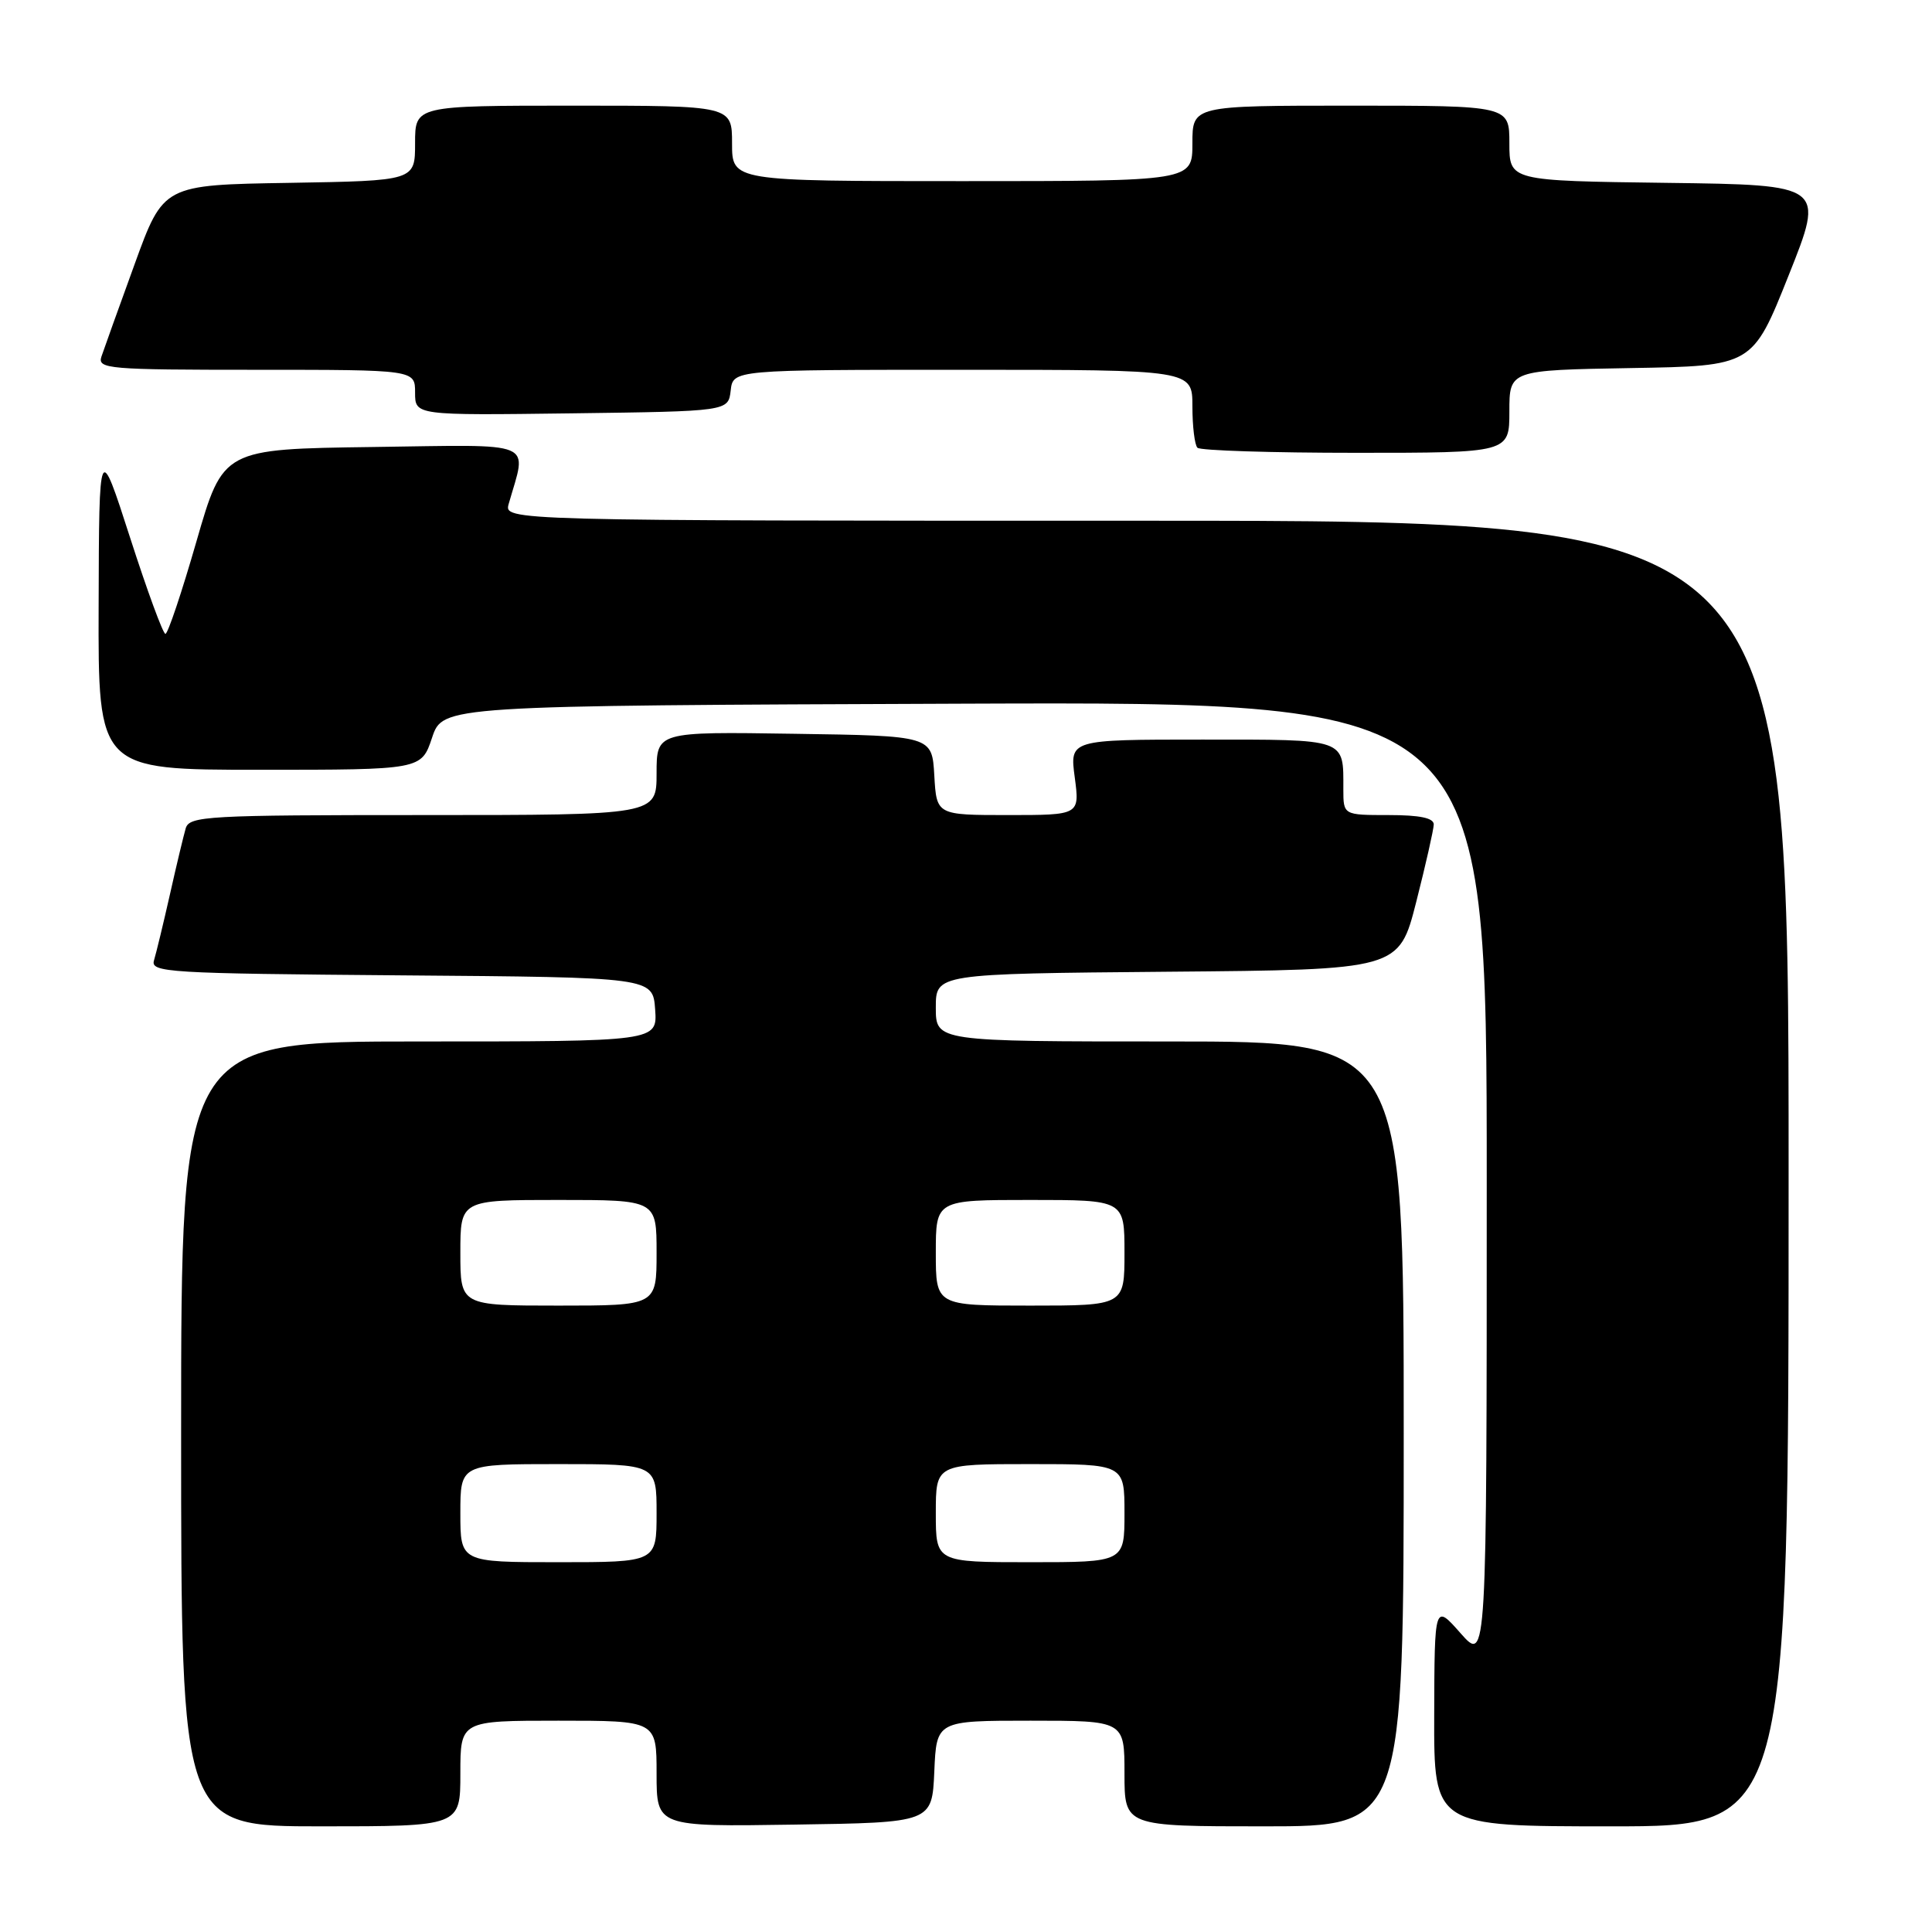 <?xml version="1.0" encoding="UTF-8" standalone="no"?>
<!DOCTYPE svg PUBLIC "-//W3C//DTD SVG 1.1//EN" "http://www.w3.org/Graphics/SVG/1.1/DTD/svg11.dtd" >
<svg xmlns="http://www.w3.org/2000/svg" xmlns:xlink="http://www.w3.org/1999/xlink" version="1.1" viewBox="0 0 256 256">
 <g >
 <path fill="currentColor"
d=" M 61.00 235.00 C 61.00 228.00 61.00 228.00 74.00 228.00 C 87.00 228.00 87.00 228.00 87.00 235.02 C 87.00 242.05 87.00 242.05 105.25 241.77 C 123.50 241.50 123.50 241.50 123.80 234.75 C 124.09 228.00 124.09 228.00 136.55 228.00 C 149.00 228.00 149.00 228.00 149.00 235.00 C 149.00 242.00 149.00 242.00 167.50 242.00 C 186.00 242.00 186.00 242.00 186.00 190.00 C 186.00 138.00 186.00 138.00 155.00 138.00 C 124.00 138.00 124.00 138.00 124.00 133.51 C 124.00 129.03 124.00 129.03 154.69 128.76 C 185.37 128.50 185.37 128.50 187.66 119.50 C 188.92 114.55 189.96 109.94 189.98 109.25 C 189.99 108.39 188.15 108.00 184.00 108.00 C 178.00 108.00 178.00 108.00 178.00 104.58 C 178.00 97.79 178.60 98.00 159.26 98.00 C 141.74 98.00 141.74 98.00 142.41 103.00 C 143.07 108.00 143.07 108.00 133.59 108.00 C 124.10 108.00 124.10 108.00 123.80 102.75 C 123.50 97.50 123.50 97.50 105.25 97.23 C 87.00 96.95 87.00 96.95 87.00 102.48 C 87.00 108.00 87.00 108.00 56.07 108.00 C 27.47 108.00 25.10 108.13 24.61 109.75 C 24.33 110.71 23.38 114.65 22.52 118.50 C 21.65 122.35 20.70 126.28 20.41 127.24 C 19.91 128.86 22.09 128.99 53.19 129.24 C 86.50 129.50 86.50 129.50 86.81 133.75 C 87.11 138.00 87.11 138.00 55.56 138.00 C 24.00 138.00 24.00 138.00 24.00 190.00 C 24.00 242.00 24.00 242.00 42.50 242.00 C 61.00 242.00 61.00 242.00 61.00 235.00 Z  M 237.00 155.50 C 237.00 69.00 237.00 69.00 151.88 69.00 C 66.77 69.00 66.77 69.00 67.41 66.75 C 69.83 58.26 71.42 58.93 49.41 59.23 C 29.56 59.50 29.56 59.50 26.03 71.74 C 24.09 78.48 22.24 83.99 21.92 83.99 C 21.60 84.00 19.50 78.26 17.24 71.25 C 13.13 58.50 13.13 58.50 13.07 80.25 C 13.00 102.00 13.00 102.00 34.42 102.00 C 55.83 102.00 55.83 102.00 57.25 97.75 C 58.67 93.50 58.67 93.50 127.83 93.24 C 197.00 92.99 197.00 92.99 197.00 156.66 C 197.00 220.33 197.00 220.33 193.54 216.42 C 190.08 212.50 190.08 212.50 190.04 227.25 C 190.00 242.00 190.00 242.00 213.50 242.00 C 237.00 242.00 237.00 242.00 237.00 155.50 Z  M 200.00 54.52 C 200.00 49.05 200.00 49.05 216.11 48.77 C 232.22 48.50 232.22 48.50 237.00 36.50 C 241.79 24.50 241.79 24.50 220.89 24.23 C 200.00 23.96 200.00 23.96 200.00 18.98 C 200.00 14.00 200.00 14.00 179.00 14.00 C 158.00 14.00 158.00 14.00 158.00 19.00 C 158.00 24.00 158.00 24.00 127.50 24.00 C 97.00 24.00 97.00 24.00 97.00 19.00 C 97.00 14.00 97.00 14.00 76.00 14.00 C 55.00 14.00 55.00 14.00 55.00 18.98 C 55.00 23.95 55.00 23.95 38.33 24.23 C 21.65 24.50 21.65 24.50 17.84 35.00 C 15.74 40.78 13.76 46.29 13.44 47.25 C 12.90 48.88 14.32 49.00 33.93 49.00 C 55.00 49.00 55.00 49.00 55.00 52.02 C 55.00 55.04 55.00 55.04 75.75 54.77 C 96.50 54.50 96.50 54.50 96.82 51.75 C 97.13 49.00 97.13 49.00 127.57 49.00 C 158.00 49.00 158.00 49.00 158.00 53.83 C 158.00 56.49 158.30 58.97 158.67 59.33 C 159.03 59.70 168.48 60.00 179.67 60.00 C 200.00 60.00 200.00 60.00 200.00 54.52 Z  M 61.00 200.50 C 61.00 194.00 61.00 194.00 74.00 194.00 C 87.00 194.00 87.00 194.00 87.00 200.50 C 87.00 207.00 87.00 207.00 74.00 207.00 C 61.00 207.00 61.00 207.00 61.00 200.50 Z  M 124.00 200.50 C 124.00 194.00 124.00 194.00 136.50 194.00 C 149.00 194.00 149.00 194.00 149.00 200.50 C 149.00 207.00 149.00 207.00 136.50 207.00 C 124.00 207.00 124.00 207.00 124.00 200.50 Z  M 61.00 166.00 C 61.00 159.00 61.00 159.00 74.00 159.00 C 87.00 159.00 87.00 159.00 87.00 166.00 C 87.00 173.00 87.00 173.00 74.00 173.00 C 61.00 173.00 61.00 173.00 61.00 166.00 Z  M 124.00 166.00 C 124.00 159.00 124.00 159.00 136.50 159.00 C 149.00 159.00 149.00 159.00 149.00 166.00 C 149.00 173.00 149.00 173.00 136.50 173.00 C 124.00 173.00 124.00 173.00 124.00 166.00 Z "/>
</g>
</svg>